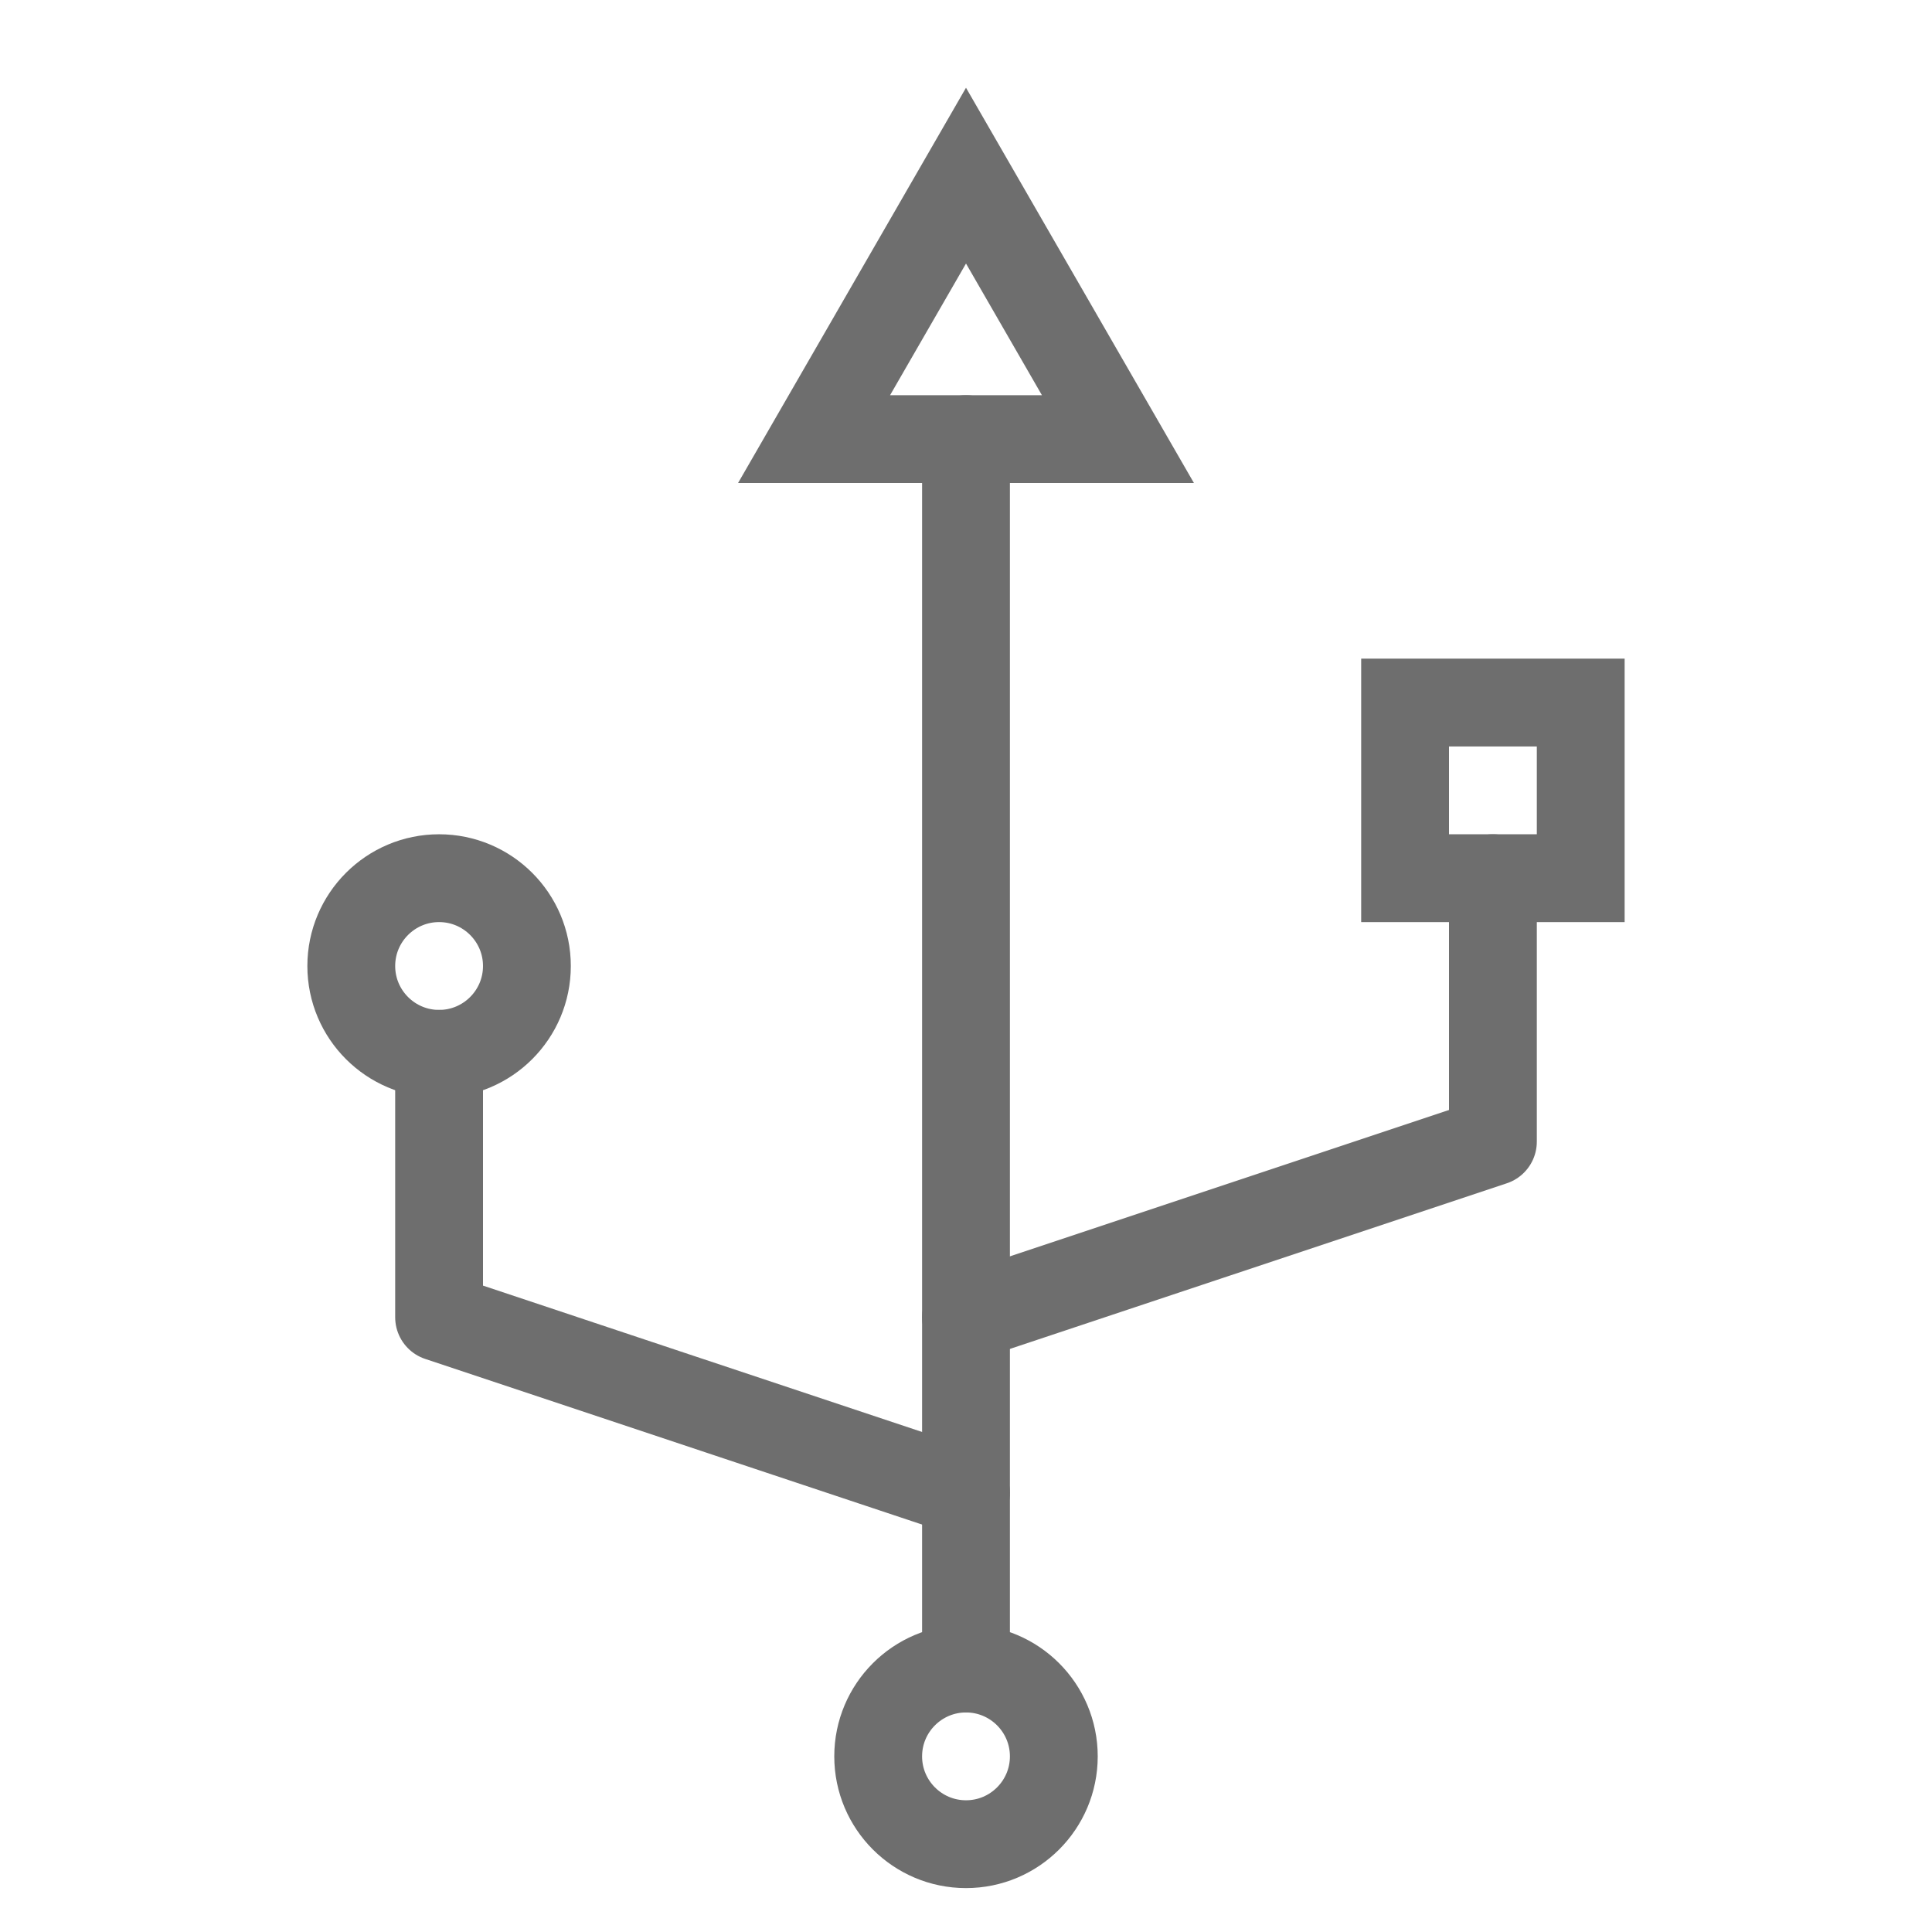 <?xml version="1.0" encoding="UTF-8"?>
<svg width="22px" height="22px" viewBox="0 0 22 22" version="1.1" xmlns="http://www.w3.org/2000/svg" xmlns:xlink="http://www.w3.org/1999/xlink">
    <title>Artboard</title>
    <g id="Artboard" stroke="none" stroke-width="1" fill="none" fill-rule="evenodd" stroke-linecap="round">
        <g id="usb(24x24)@1x" transform="translate(4, 2)" stroke="#6E6E6E">
            <polyline id="Path" stroke-linejoin="round" points="7 15 1 13 1 10"></polyline>
            <polyline id="Path" stroke-linejoin="round" points="7 13 13 11 13 8"></polyline>
            <path d="M1,10 C1.552,10 2,9.552 2,9 C2,8.448 1.552,8 1,8 C0.448,8 0,8.448 0,9 C0,9.552 0.448,10 1,10 Z" id="Path" stroke-linejoin="round"></path>
            <polygon id="Path" points="14 6 12 6 12 8 14 8"></polygon>
            <line x1="7" y1="3" x2="7" y2="17" id="Path" stroke-linejoin="round"></line>
            <path d="M7,19 C7.552,19 8,18.552 8,18 C8,17.448 7.552,17 7,17 C6.448,17 6,17.448 6,18 C6,18.552 6.448,19 7,19 Z" id="Path" stroke-linejoin="round"></path>
            <polygon id="Path" points="7 0 5.27 3 8.73 3"></polygon>
        </g>
    </g>
</svg>